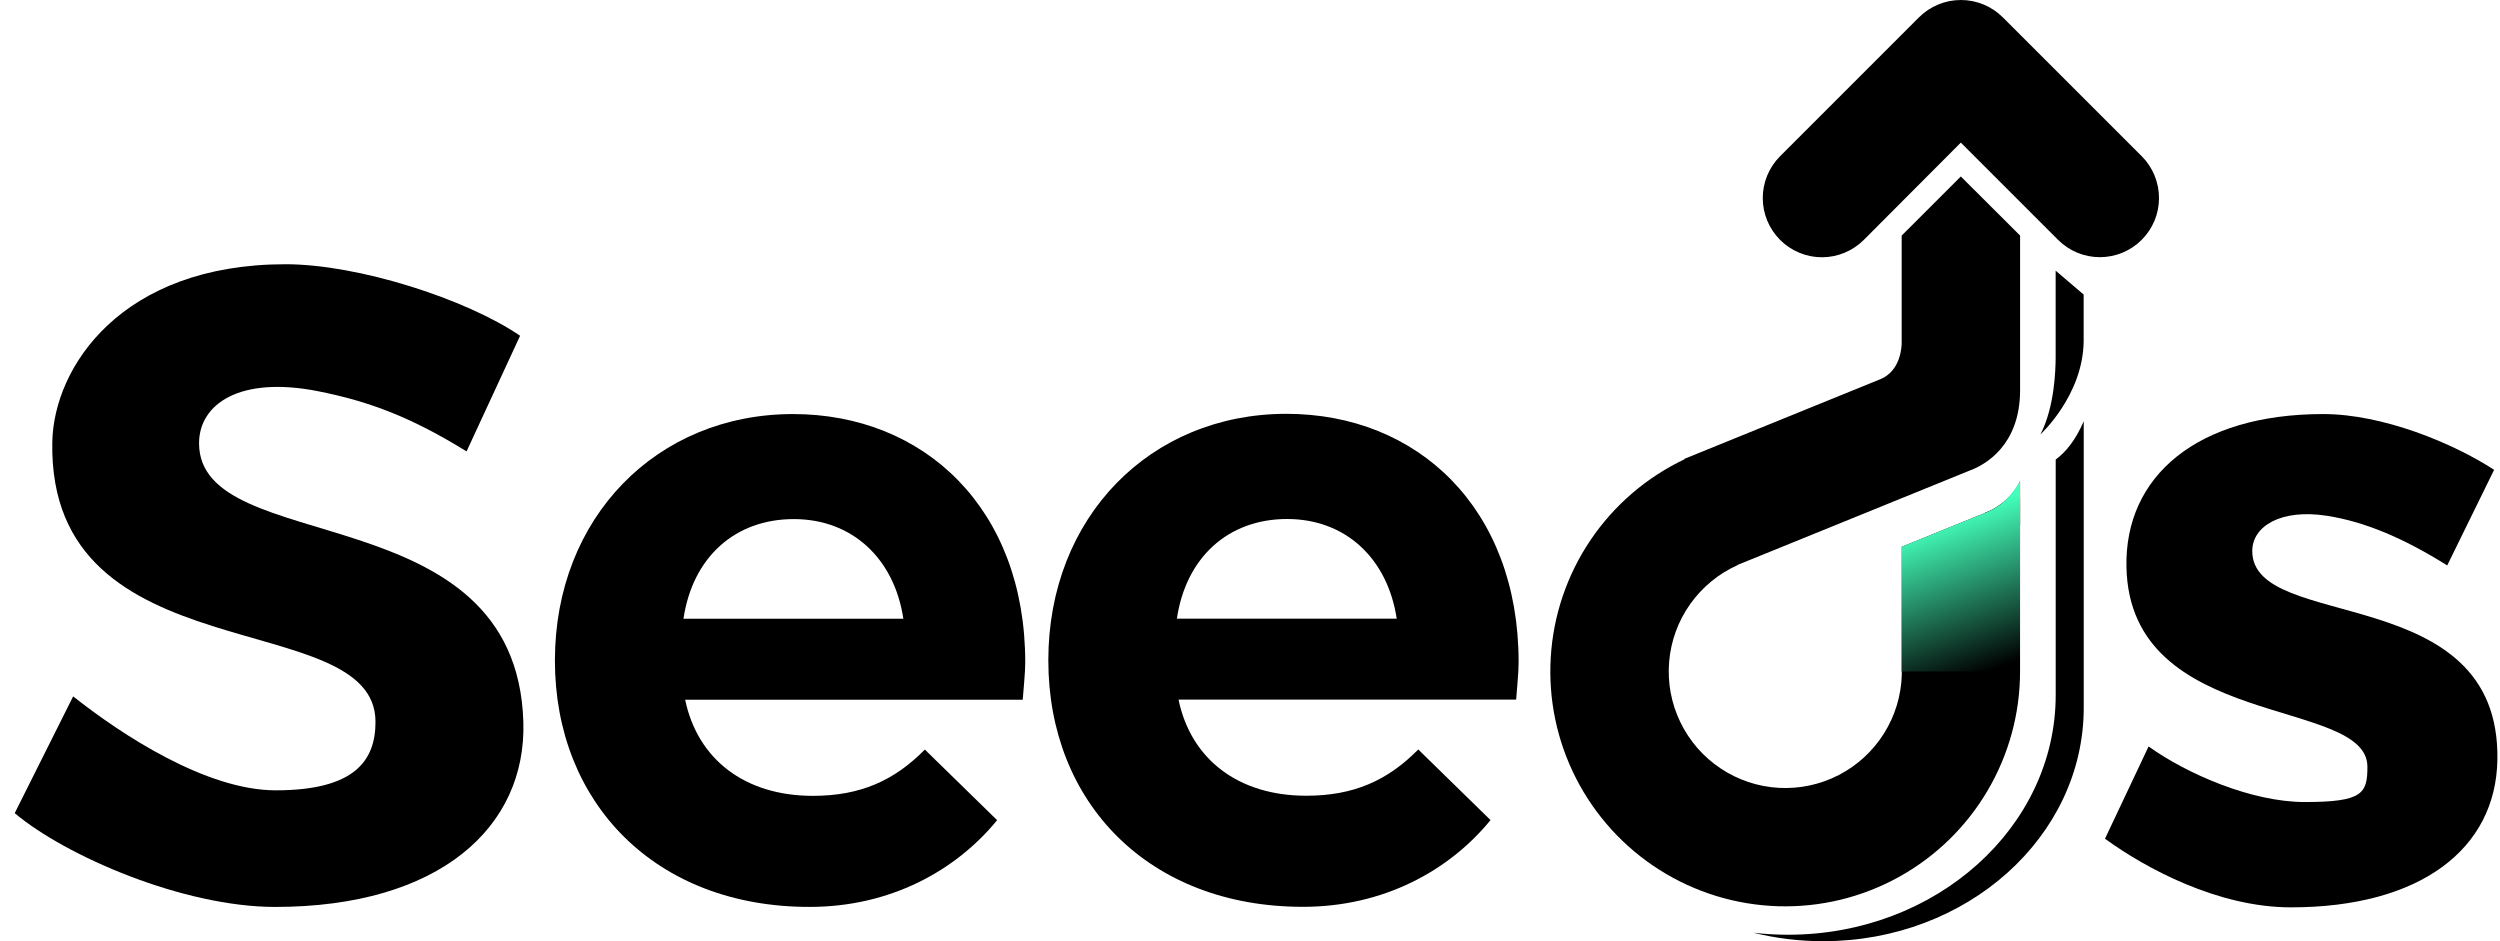 <svg width="85" height="32" viewBox="0 0 85 32" fill="none" xmlns="http://www.w3.org/2000/svg">
<path d="M0.5 27.647L2.487 23.677C4.143 24.988 7.017 26.871 9.375 26.871C12.07 26.871 12.767 25.853 12.767 24.543C12.767 20.549 1.635 23.017 1.778 15.037C1.823 12.483 4.124 8.984 9.71 8.984C12.18 8.984 15.859 10.168 17.683 11.416L15.863 15.348C14.038 14.22 12.604 13.653 10.806 13.3C8.16 12.778 6.768 13.732 6.768 15.072C6.768 19.004 17.557 16.747 17.794 24.545C17.903 28.109 14.961 30.836 9.347 30.836C6.231 30.833 2.24 29.11 0.5 27.647Z" fill="black"/>
<path d="M34.773 23.79H23.295C23.717 25.817 25.325 27.059 27.638 27.059C29.245 27.059 30.402 26.544 31.445 25.485L33.902 27.886C32.492 29.611 30.261 30.835 27.525 30.835C22.282 30.839 18.867 27.299 18.867 22.459C18.867 17.588 22.336 14.078 26.962 14.078C31.417 14.078 34.858 17.286 34.858 22.519C34.858 22.883 34.801 23.397 34.773 23.79ZM23.237 21.037H30.714C30.404 18.98 28.966 17.649 26.989 17.649C24.987 17.649 23.548 18.949 23.238 21.037H23.237Z" fill="black"/>
<path d="M51.549 23.787H40.07C40.491 25.814 42.101 27.055 44.413 27.055C46.021 27.055 47.177 26.541 48.221 25.482L50.678 27.883C49.268 29.608 47.036 30.832 44.301 30.832C39.055 30.832 35.643 27.292 35.643 22.451C35.643 17.581 39.111 14.07 43.736 14.07C48.193 14.07 51.633 17.278 51.633 22.511C51.633 22.88 51.577 23.394 51.549 23.787ZM40.012 21.034H47.488C47.177 18.977 45.739 17.646 43.763 17.646C41.762 17.646 40.324 18.946 40.014 21.034H40.012Z" fill="black"/>
<path d="M71.57 28.516L73.052 25.38C74.365 26.318 76.557 27.269 78.361 27.269C80.327 27.269 80.492 26.979 80.492 26.07C80.492 23.683 72.414 24.858 72.299 19.28C72.235 16.196 74.698 14.078 78.99 14.078C81.014 14.078 83.406 15.066 84.8 15.974L83.205 19.225C81.757 18.317 80.426 17.738 79.101 17.535C77.556 17.297 76.577 17.888 76.577 18.735C76.577 21.518 85.024 19.713 84.911 25.84C84.857 28.865 82.293 30.85 77.891 30.85C75.403 30.85 72.937 29.514 71.57 28.516Z" fill="black"/>
<path d="M72.818 5.311L68.093 0.587C67.715 0.211 67.204 0 66.671 0C66.137 0 65.626 0.211 65.248 0.587L60.524 5.311C60.337 5.498 60.188 5.72 60.087 5.964C59.986 6.208 59.934 6.47 59.934 6.734C59.934 6.998 59.986 7.26 60.087 7.504C60.188 7.748 60.337 7.97 60.524 8.157C60.71 8.344 60.932 8.492 61.176 8.593C61.42 8.695 61.682 8.747 61.946 8.747C62.211 8.747 62.472 8.695 62.716 8.593C62.96 8.492 63.182 8.344 63.369 8.157L66.668 4.849L69.973 8.154C70.159 8.341 70.381 8.489 70.625 8.591C70.87 8.692 71.131 8.744 71.395 8.744C71.66 8.744 71.921 8.692 72.165 8.591C72.41 8.489 72.631 8.341 72.818 8.154C73.195 7.777 73.407 7.266 73.406 6.733C73.406 6.199 73.195 5.688 72.818 5.311Z" fill="black"/>
<path d="M68.683 13.266V10.96V8.009L66.668 6L64.657 8.01V11.668C64.657 11.783 64.625 12.61 63.933 12.892L57.269 15.601L57.274 15.615C55.983 16.227 54.88 17.175 54.08 18.359C53.28 19.543 52.812 20.92 52.726 22.346C52.639 23.773 52.937 25.196 53.588 26.468C54.239 27.741 55.22 28.815 56.428 29.579C57.635 30.343 59.026 30.768 60.454 30.812C61.883 30.855 63.296 30.515 64.548 29.825C65.8 29.136 66.844 28.123 67.571 26.893C68.298 25.663 68.682 24.26 68.682 22.831C68.682 22.76 68.682 22.69 68.682 22.619V16.955L64.661 18.589V22.941C64.641 23.649 64.432 24.339 64.055 24.938C63.678 25.538 63.148 26.026 62.519 26.351C61.89 26.676 61.185 26.826 60.478 26.787C59.771 26.747 59.087 26.519 58.499 26.125C57.91 25.732 57.437 25.188 57.13 24.55C56.822 23.912 56.691 23.203 56.751 22.498C56.81 21.792 57.057 21.115 57.467 20.538C57.877 19.96 58.434 19.503 59.08 19.213V19.206L67.126 15.935C67.424 15.796 68.683 15.197 68.683 13.266Z" fill="black"/>
<path d="M67.449 17.454C67.449 17.454 68.281 17.184 68.683 16.363V17.846L67.449 17.454Z" fill="black"/>
<path d="M69.894 15.624V23.628C69.894 28.128 65.821 31.781 60.797 31.781C60.403 31.781 60.009 31.759 59.617 31.713C60.392 31.905 61.188 32.001 61.987 32.001C66.88 32.001 70.847 28.445 70.847 24.06V14.324C70.562 14.977 70.241 15.366 69.894 15.624Z" fill="black"/>
<path d="M68.68 22.617V17.846V16.363C68.235 17.105 67.843 17.28 67.588 17.398L64.656 18.588V22.83H68.68C68.683 22.758 68.682 22.687 68.68 22.617Z" fill="url(#paint0_linear_1586_34029)"/>
<path d="M69.892 9.203V12.168C69.888 12.549 69.864 13.823 69.375 14.769C69.375 14.769 70.816 13.45 70.844 11.619V10.015L69.892 9.203Z" fill="black"/>
<defs>
<linearGradient id="paint0_linear_1586_34029" x1="67.945" y1="23.096" x2="65.867" y2="17.388" gradientUnits="userSpaceOnUse">
<stop offset="0.06"/>
<stop offset="0.94" stop-color="#44FFBC"/>
</linearGradient>
</defs>
</svg>
